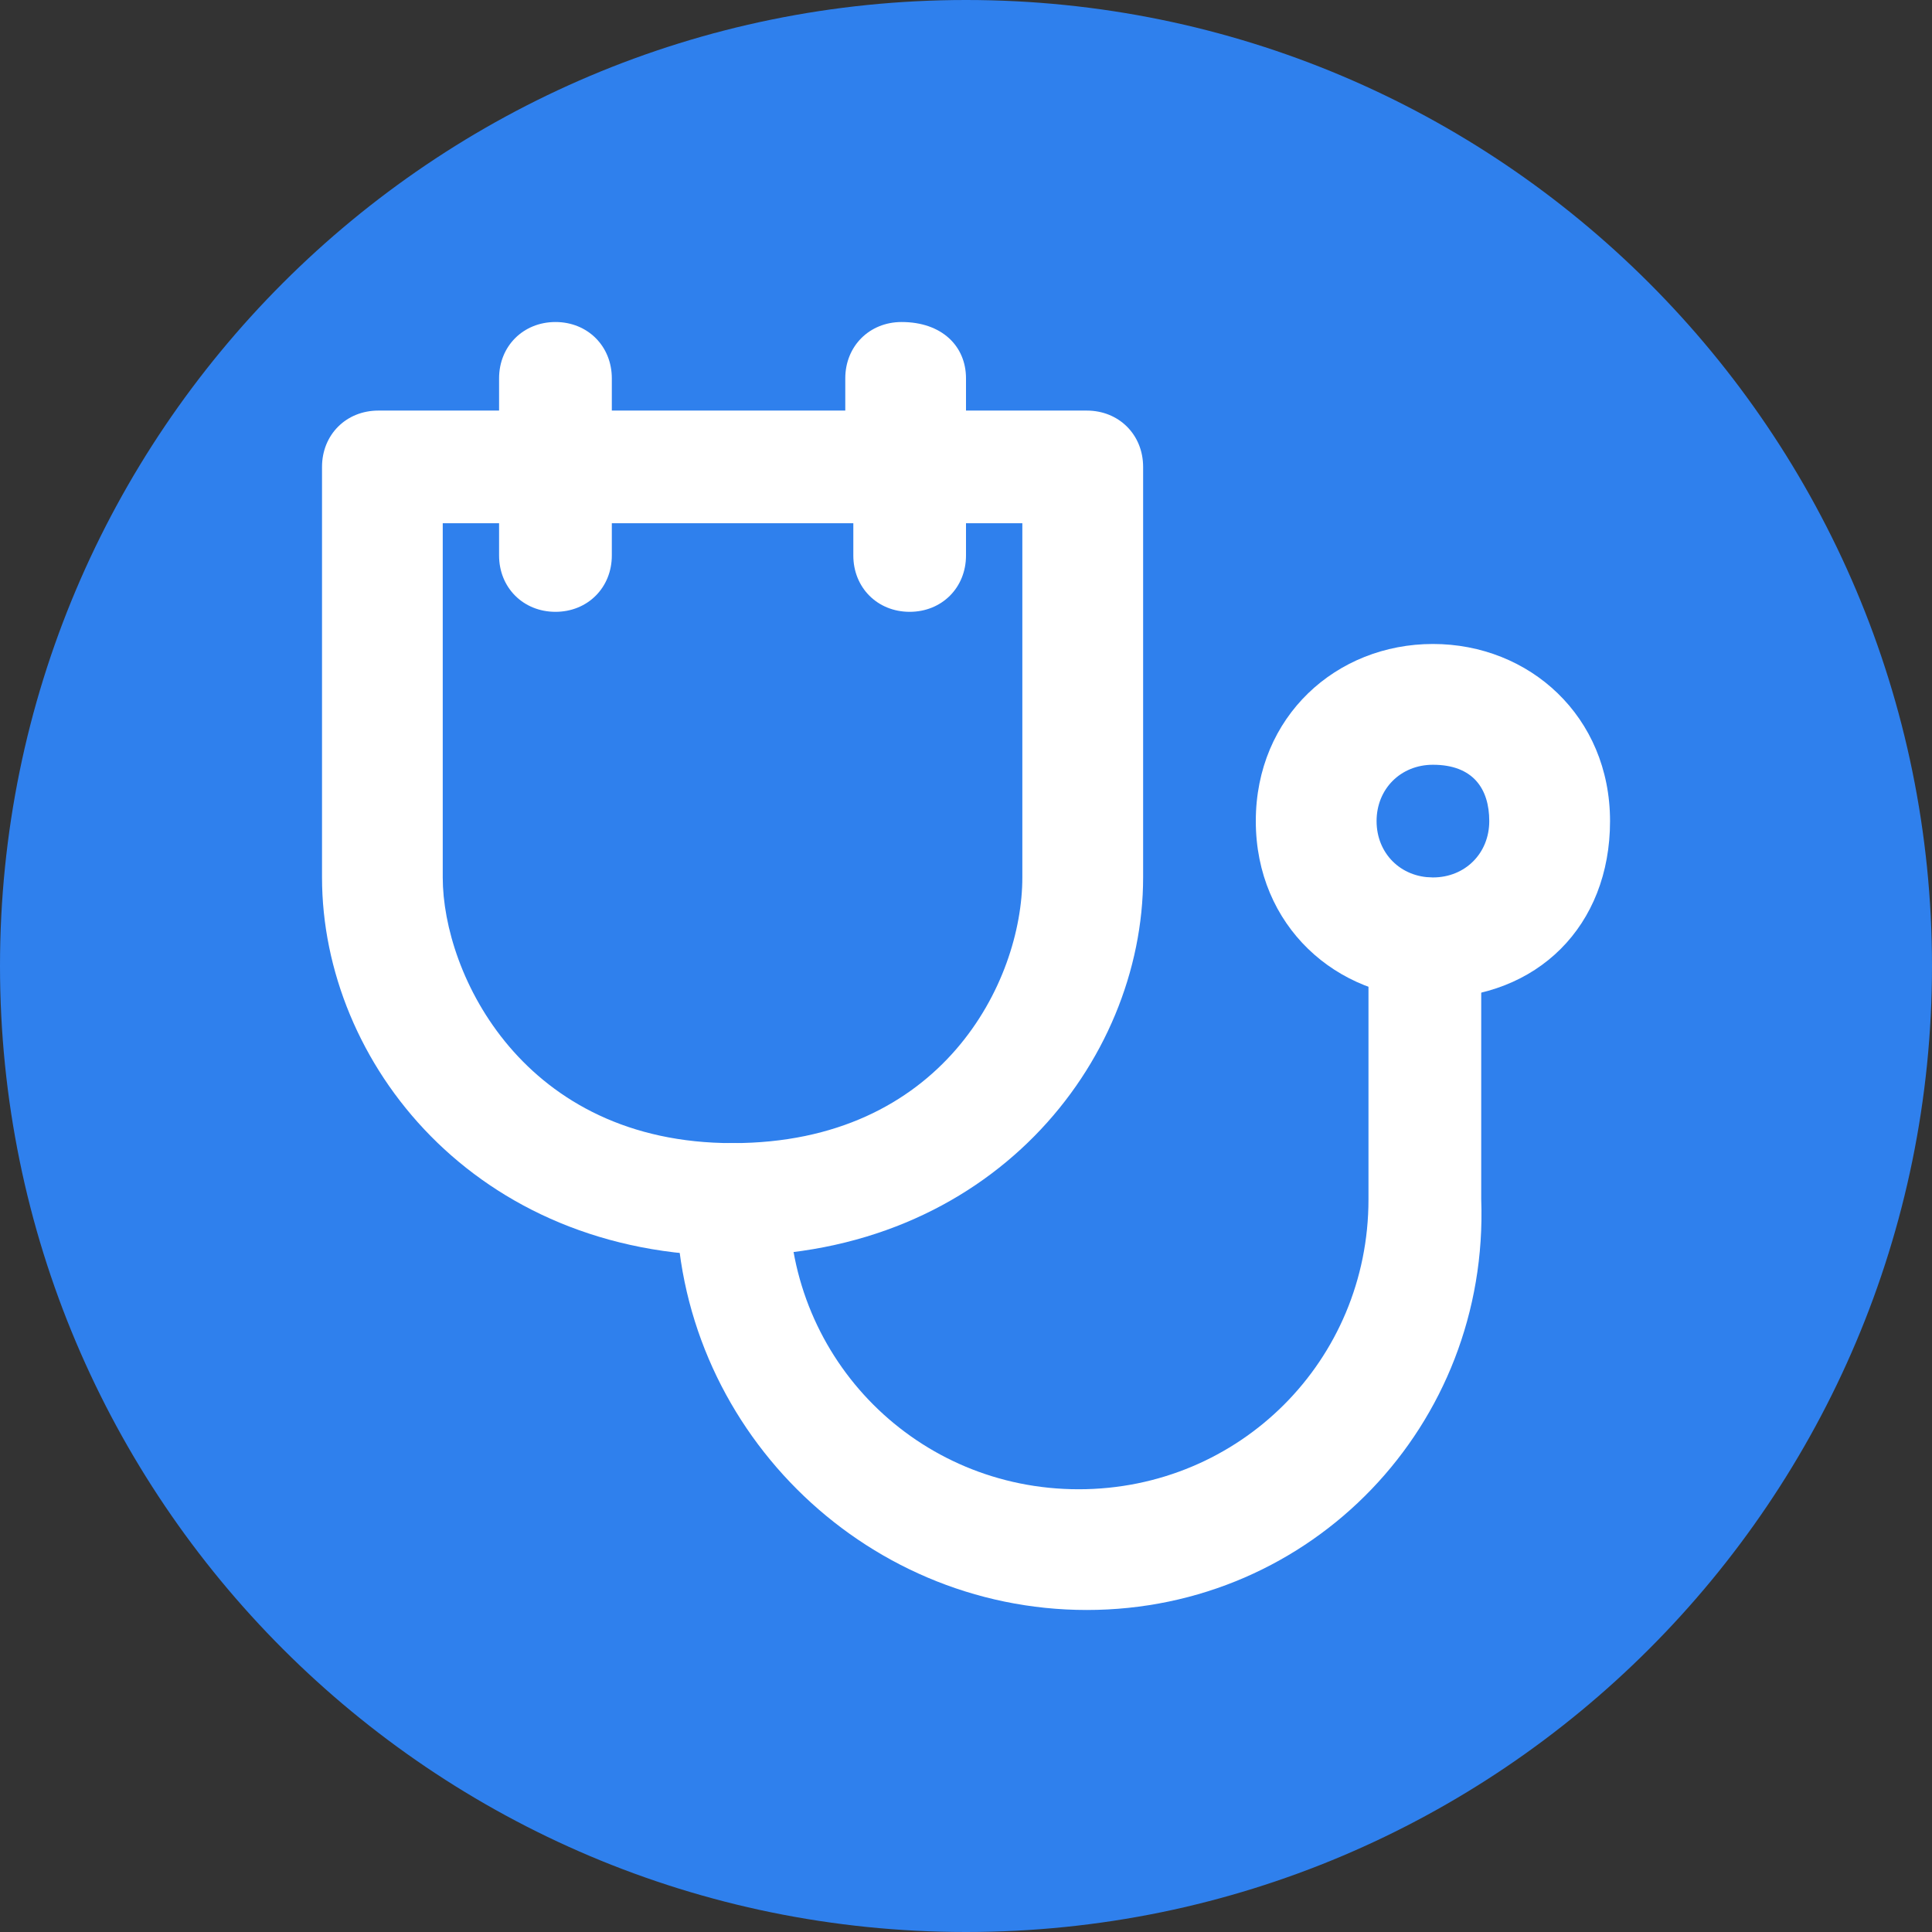 <svg width="31" height="31" viewBox="0 0 31 31" fill="none" xmlns="http://www.w3.org/2000/svg">
<rect x="0" y="0" width="31" height="31" fill="#333333" stroke="none"/>
<g id="stethoscope 1" clip-path="url(#clip0_8_1617)">
<path id="Vector" d="M15.5 31C24.06 31 31 24.06 31 15.5C31 6.94 24.06 0 15.5 0C6.94 0 0 6.94 0 15.5C0 24.06 6.94 31 15.5 31Z" fill="#2F80ED"/>
<g id="Group">
<g id="Group_2">
<path id="Vector_2" d="M11.754 20.15C7.621 20.15 5.167 17.05 5.167 14.079V7.492C5.167 6.975 5.554 6.588 6.071 6.588H8.008V6.071C8.008 5.554 8.396 5.167 8.913 5.167C9.429 5.167 9.817 5.554 9.817 6.071V6.588H13.563V6.071C13.563 5.554 13.95 5.167 14.467 5.167C15.113 5.167 15.5 5.554 15.5 6.071V6.588H17.438C17.954 6.588 18.342 6.975 18.342 7.492V14.079C18.342 17.05 15.888 20.15 11.754 20.15ZM7.104 8.396V14.079C7.104 15.629 8.396 18.342 11.754 18.342C15.113 18.342 16.404 15.758 16.404 14.079V8.396H15.5V8.913C15.5 9.429 15.113 9.817 14.596 9.817C14.079 9.817 13.692 9.429 13.692 8.913V8.396H9.817V8.913C9.817 9.429 9.429 9.817 8.913 9.817C8.396 9.817 8.008 9.429 8.008 8.913V8.396H7.104Z" fill="white"/>
</g>
<g id="Group_3">
<path id="Vector_3" d="M22.992 16.017C21.442 16.017 20.15 14.854 20.15 13.175C20.15 11.496 21.442 10.333 22.992 10.333C24.542 10.333 25.834 11.496 25.834 13.175C25.834 14.854 24.671 16.017 22.992 16.017ZM22.992 12.271C22.475 12.271 22.088 12.658 22.088 13.175C22.088 13.692 22.475 14.079 22.992 14.079C23.509 14.079 23.896 13.692 23.896 13.175C23.896 12.658 23.638 12.271 22.992 12.271Z" fill="white"/>
</g>
<g id="Group_4">
<path id="Vector_4" d="M17.438 25.833C13.821 25.833 10.85 22.863 10.85 19.246C10.85 18.729 11.238 18.342 11.754 18.342C12.271 18.342 12.658 18.729 12.658 19.246C12.658 21.829 14.725 23.896 17.308 23.896C19.892 23.896 21.958 21.829 21.958 19.246V14.983C21.958 14.467 22.346 14.079 22.863 14.079C23.379 14.079 23.767 14.467 23.767 14.983V19.246C23.896 22.863 21.054 25.833 17.438 25.833Z" fill="white"/>
</g>
</g>
</g>
<defs>
<clipPath id="clip0_8_1617">
<rect width="31" height="31" fill="white"/>
</clipPath>
</defs>
</svg>
